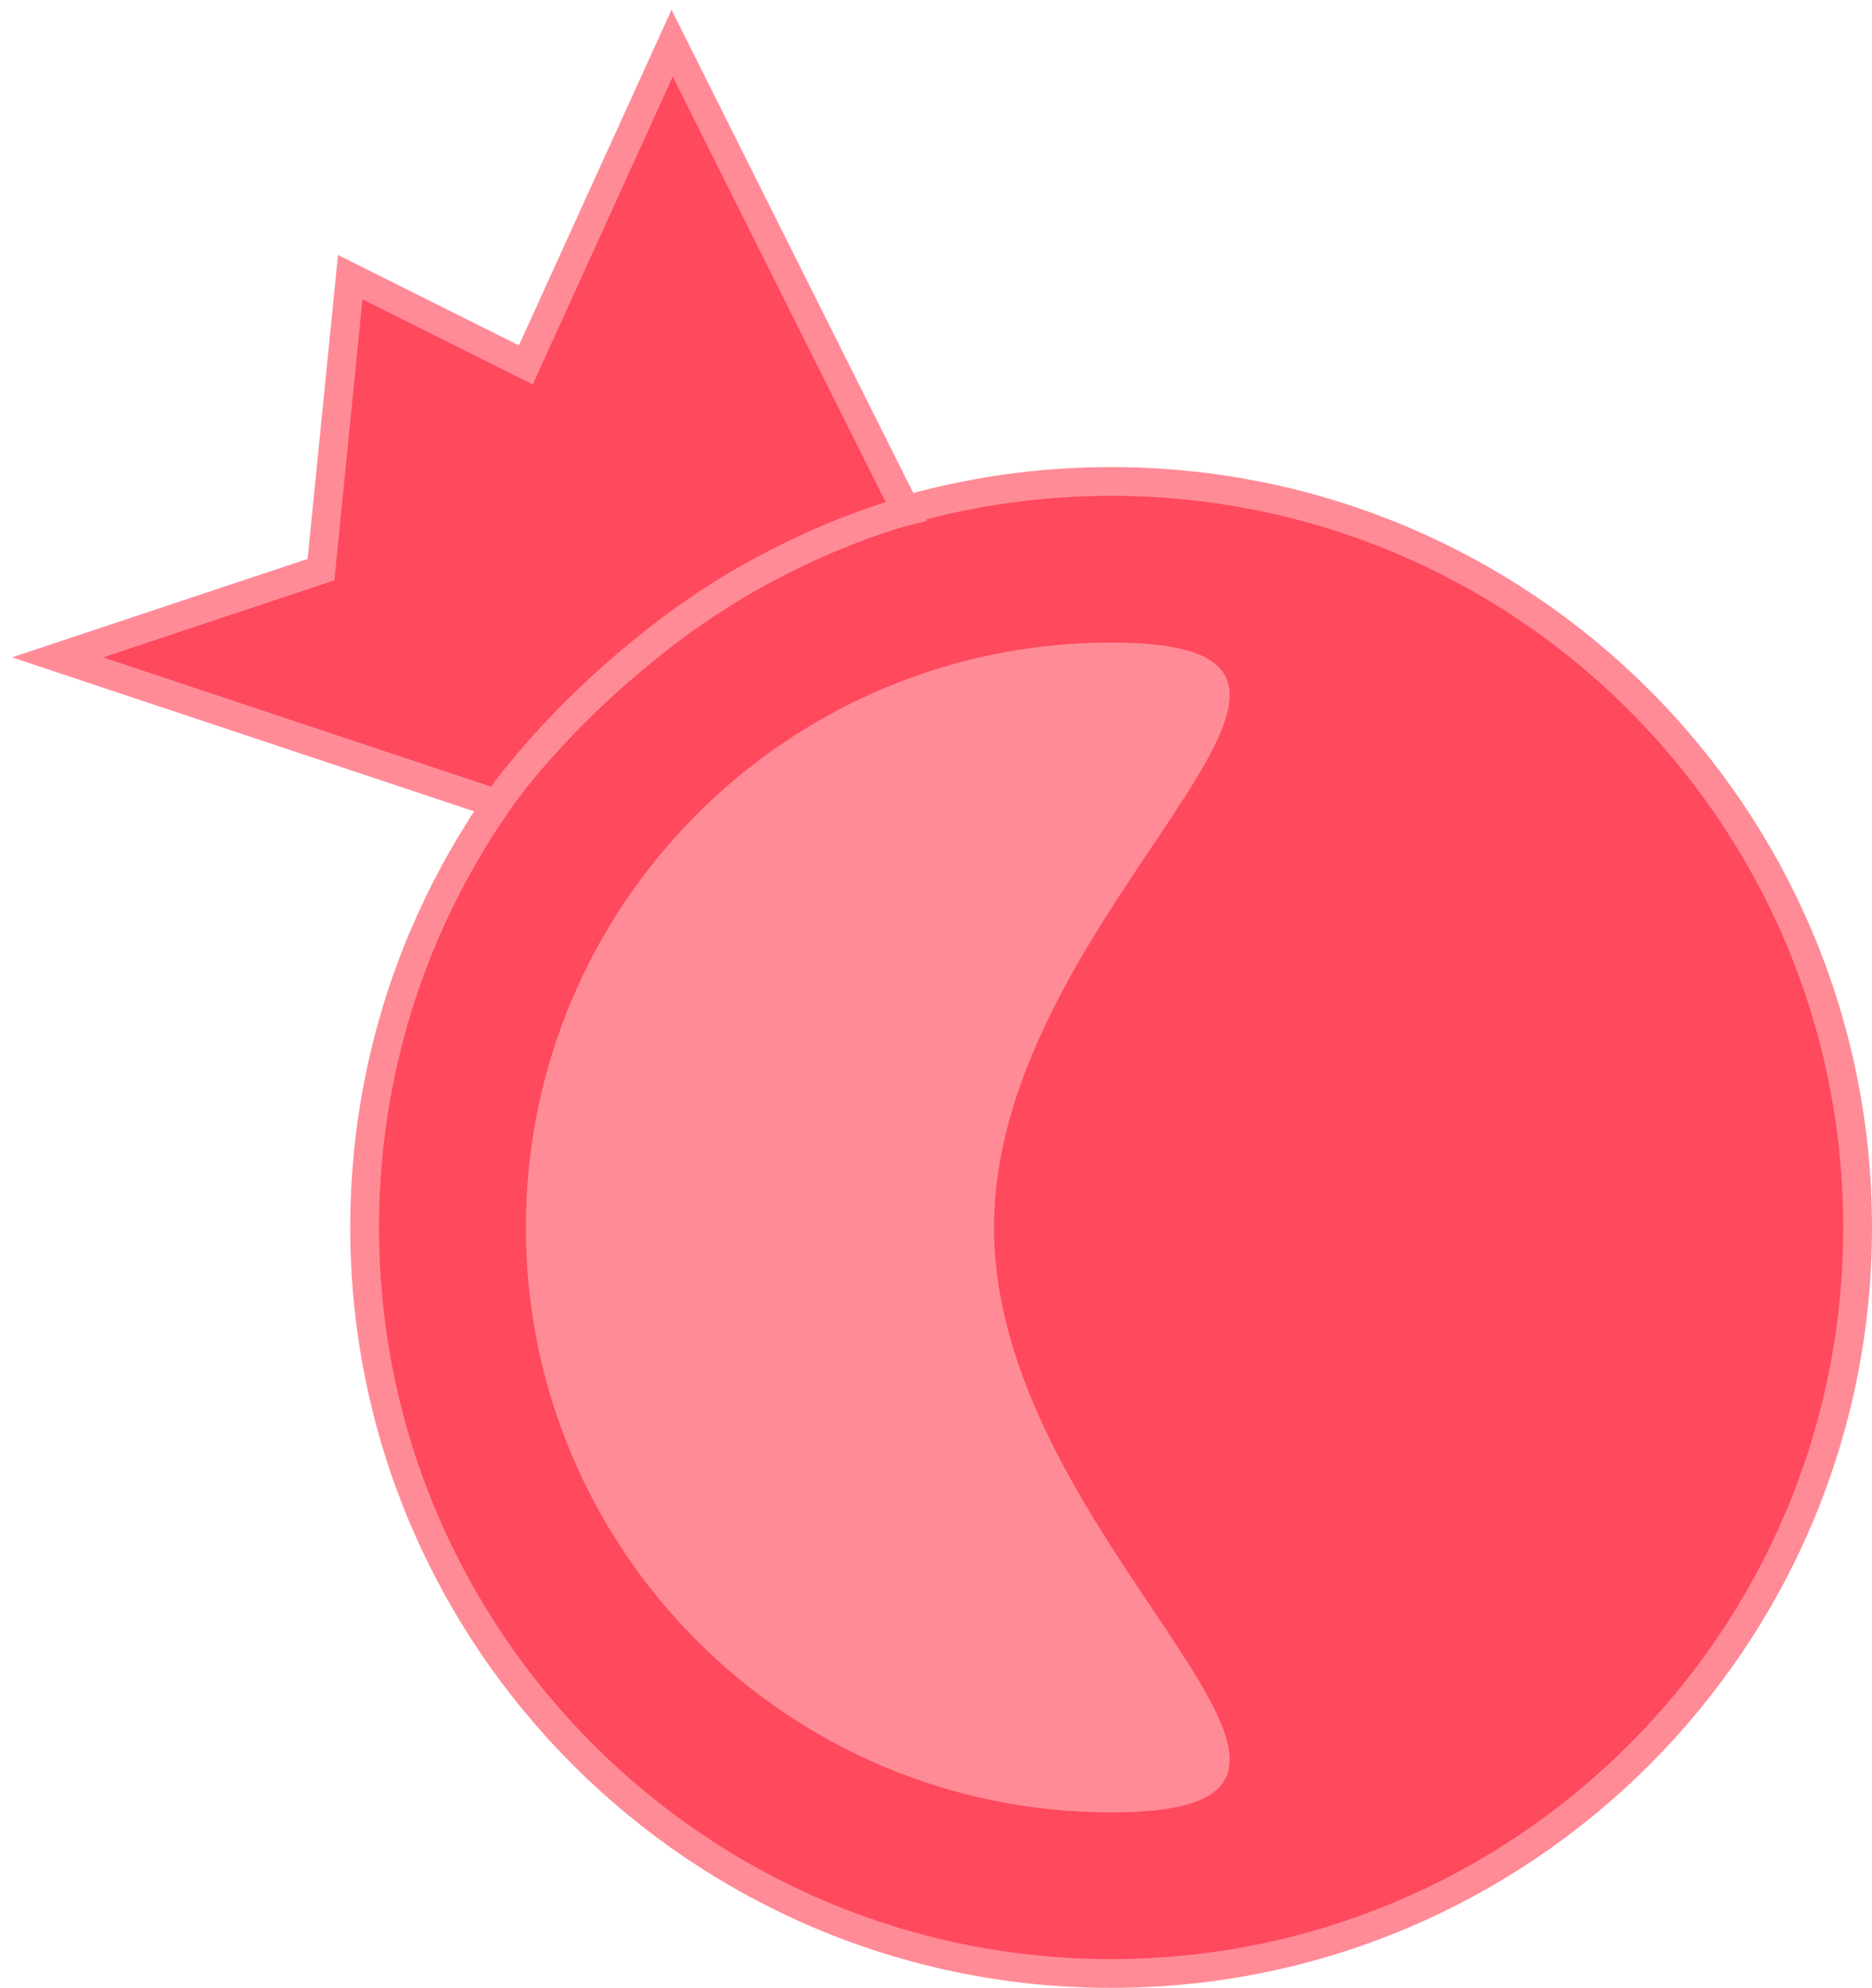<svg width="130" height="138" viewBox="0 0 130 138" fill="none" xmlns="http://www.w3.org/2000/svg">
<path d="M129 85.212C129 113.813 105.792 137 77.161 137C48.531 137 25.323 113.813 25.323 85.212C25.323 56.611 48.531 33.424 77.161 33.424C105.792 33.424 129 56.611 129 85.212Z" fill="#FF495C" stroke="#FF8B97" stroke-width="2"/>
<path d="M4 45.636L34.484 55.788C34.484 55.788 38.548 49.697 46.677 43.606C54.806 37.515 62.935 35.485 62.935 35.485L46.677 3L36.516 25.333L24.323 19.242L22.29 39.545L4 45.636Z" fill="#FF495C" stroke="#FF8B97" stroke-width="2"/>
<path d="M69.032 85.212C69.032 107.638 99.609 125.818 77.161 125.818C54.714 125.818 36.516 107.638 36.516 85.212C36.516 62.786 54.714 44.606 77.161 44.606C99.609 44.606 69.032 62.786 69.032 85.212Z" fill="#FF8B97"/>
</svg>
